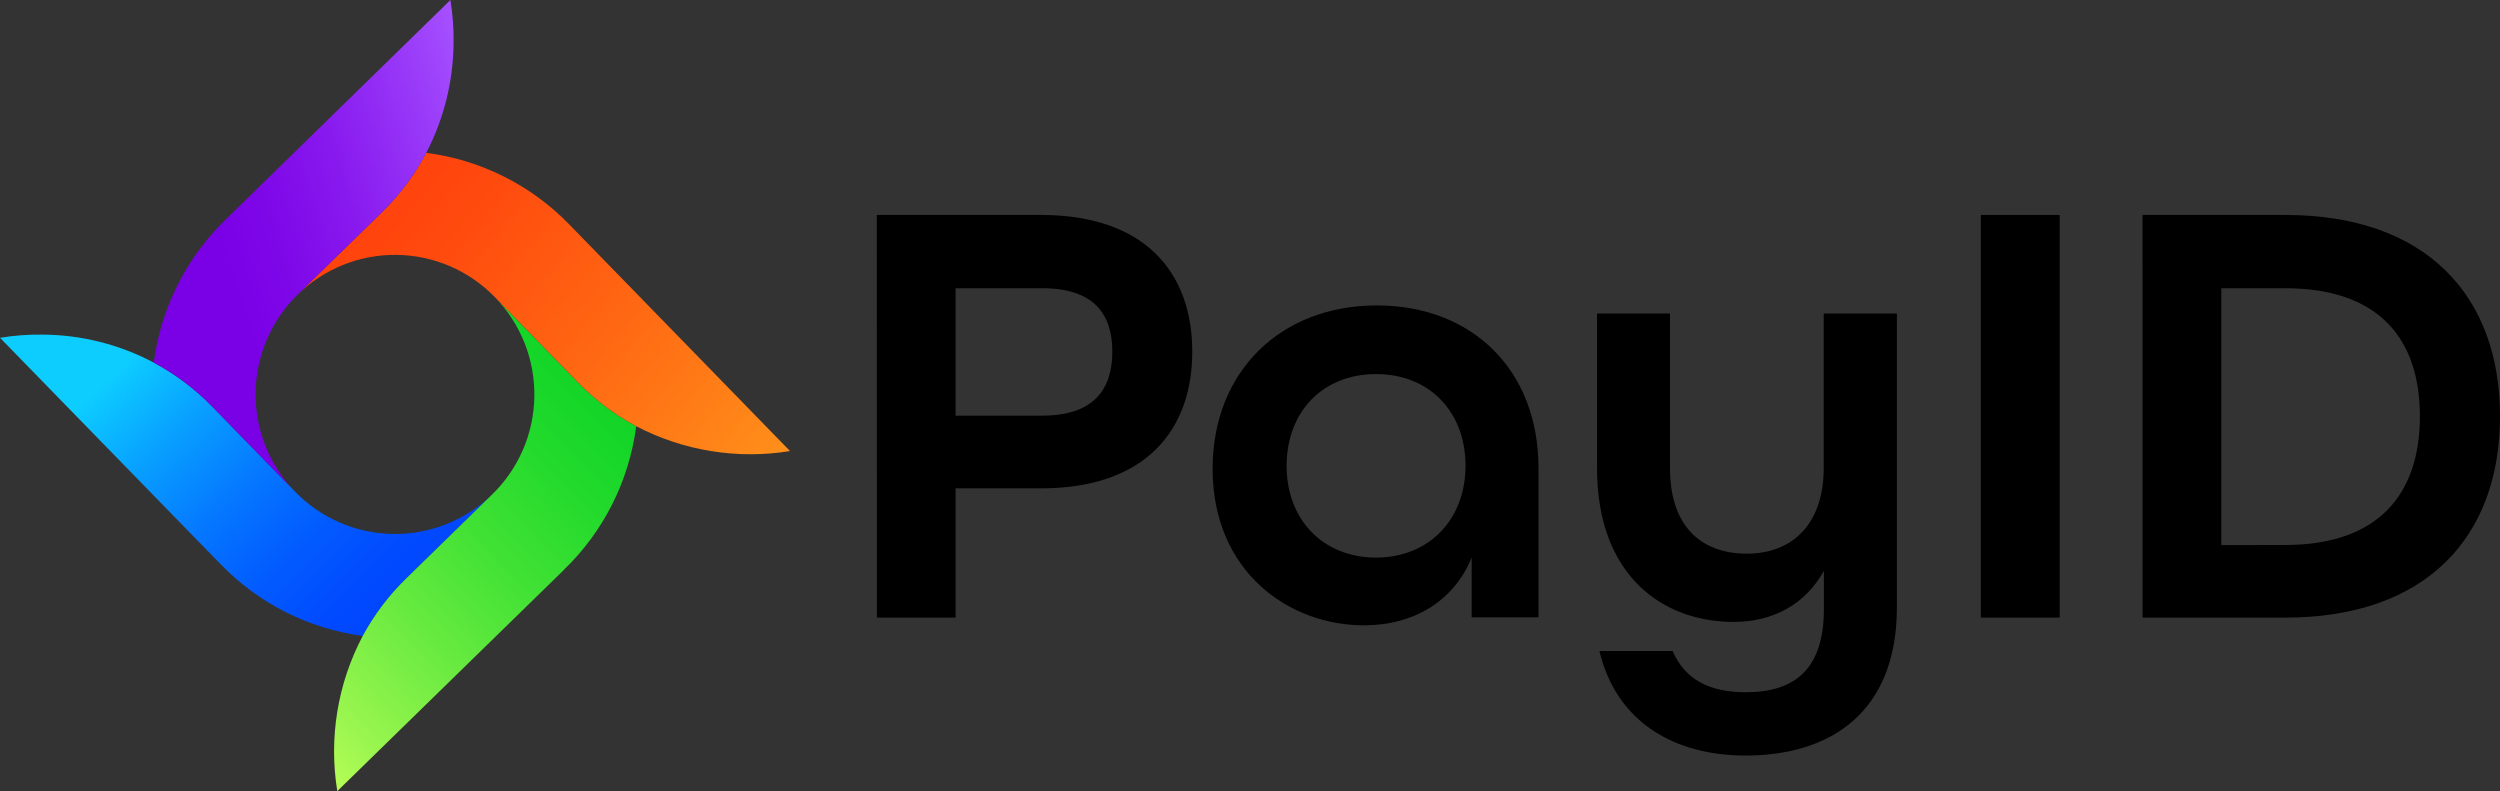 <svg viewBox="0 0 158 50" fill="none" xmlns="http://www.w3.org/2000/svg">
<rect x="0" y="0" width="158" height="50" fill="#333333" stroke="none"/>
<path d="M22.926 40.19C19.516 39.736 16.357 38.146 13.96 35.675L0 21.348C0.888 21.202 1.788 21.135 2.688 21.147C5.14 21.161 7.552 21.769 9.719 22.917C11.087 23.648 12.333 24.586 13.414 25.698L18.562 30.984C18.594 31.017 18.627 31.052 18.66 31.085C20.278 32.747 22.485 33.703 24.803 33.746C27.12 33.788 29.361 32.914 31.039 31.313L25.663 36.566C24.572 37.627 23.649 38.85 22.926 40.19Z" fill="url(#logo-paint0_linear)"/>
<path d="M35.627 36.028L21.317 50C20.77 46.642 21.335 43.197 22.925 40.19C23.649 38.85 24.572 37.628 25.663 36.566L31.039 31.313C31.883 30.509 32.559 29.545 33.028 28.477C33.497 27.409 33.749 26.259 33.771 25.093C33.792 23.926 33.583 22.767 33.154 21.683C32.724 20.598 32.085 19.61 31.271 18.774L36.515 24.157C37.595 25.269 38.841 26.207 40.208 26.937C39.758 30.399 38.142 33.604 35.627 36.021V36.028Z" fill="url(#logo-paint1_linear)"/>
<path d="M49.929 28.507C46.604 29.047 43.194 28.496 40.207 26.936C38.84 26.206 37.594 25.267 36.514 24.155L31.267 18.769C30.459 17.94 29.497 17.278 28.434 16.821C27.371 16.365 26.229 16.122 25.072 16.108C23.916 16.093 22.768 16.307 21.694 16.737C20.62 17.167 19.641 17.805 18.813 18.613L24.119 13.432C25.25 12.33 26.201 11.057 26.936 9.659C30.371 10.099 33.555 11.692 35.97 14.177L49.929 28.507Z" fill="url(#logo-paint2_linear)"/>
<path d="M18.562 30.984L13.414 25.698C12.333 24.586 11.087 23.648 9.72 22.918C10.161 19.526 11.723 16.38 14.155 13.979L28.466 0C28.611 0.89 28.678 1.79 28.666 2.692C28.651 5.119 28.058 7.507 26.938 9.659C26.202 11.057 25.251 12.33 24.12 13.432L18.814 18.613C17.159 20.229 16.203 22.431 16.155 24.746C16.107 27.06 16.97 29.301 18.557 30.984H18.562Z" fill="url(#logo-paint3_linear)"/>
<path d="M55.414 13.585H65.79C72.379 13.585 75.351 17.243 75.351 22.223C75.351 27.202 72.379 30.864 65.79 30.864H60.393V39.033H55.421L55.414 13.585ZM65.869 26.269C69.172 26.269 70.299 24.559 70.299 22.223C70.299 19.886 69.168 18.217 65.869 18.217H60.393V26.269H65.869Z" fill="currentColor"/>
<path d="M76.637 29.617C76.637 23.509 80.912 19.304 87.011 19.304C93.05 19.304 97.232 23.388 97.232 29.576V39.014H93.009V35.239C91.841 38.083 89.239 39.52 86.224 39.52C81.537 39.539 76.637 36.195 76.637 29.617ZM92.621 29.441C92.621 26.043 90.36 23.642 86.968 23.642C83.575 23.642 81.314 26.043 81.314 29.441C81.314 32.839 83.606 35.239 86.968 35.239C90.329 35.239 92.621 32.811 92.621 29.441Z" fill="currentColor"/>
<path d="M101.083 41.144H105.708C106.488 42.934 108.005 43.749 110.334 43.749C113.482 43.749 115.27 42.239 115.27 38.497V36.078C114.104 38.177 112.083 39.305 109.558 39.305C105.128 39.305 100.931 36.425 100.931 29.576V19.815H105.543V29.581C105.543 33.24 107.488 34.992 110.402 34.992C113.237 34.992 115.258 33.165 115.258 29.581V19.815H119.884V38.372C119.884 45.063 115.644 47.751 110.323 47.751C105.863 47.751 102.168 45.678 101.083 41.144Z" fill="currentColor"/>
<path d="M125.188 13.585H130.172V39.033H125.188V13.585Z" fill="currentColor"/>
<path d="M135.408 13.585H144.427C153.325 13.585 158 18.682 158 26.311C158 33.94 153.332 39.033 144.427 39.033H135.413L135.408 13.585ZM144.427 34.443C150.294 34.443 152.937 31.253 152.937 26.311C152.937 21.368 150.298 18.217 144.427 18.217H140.386V34.45L144.427 34.443Z" fill="currentColor"/>
<defs>
<linearGradient id="logo-paint0_linear" x1="26.878" y1="37.833" x2="10.068" y2="20.705" gradientUnits="userSpaceOnUse">
<stop stop-color="#0044FF"/>
<stop offset="0.14" stop-color="#014AFF"/>
<stop offset="0.33" stop-color="#025BFF"/>
<stop offset="0.54" stop-color="#0577FF"/>
<stop offset="0.76" stop-color="#089DFF"/>
<stop offset="1" stop-color="#0DCDFF"/>
</linearGradient>
<linearGradient id="logo-paint1_linear" x1="39.765" y1="21.186" x2="15.114" y2="45.316" gradientUnits="userSpaceOnUse">
<stop stop-color="#0BD425"/>
<stop offset="0.11" stop-color="#11D527"/>
<stop offset="0.27" stop-color="#23DA2C"/>
<stop offset="0.45" stop-color="#40E134"/>
<stop offset="0.65" stop-color="#68EA40"/>
<stop offset="0.87" stop-color="#9BF64F"/>
<stop offset="1" stop-color="#BFFF59"/>
</linearGradient>
<linearGradient id="logo-paint2_linear" x1="21.931" y1="11.712" x2="46.36" y2="31.923" gradientUnits="userSpaceOnUse">
<stop stop-color="#FF3F0C"/>
<stop offset="0.22" stop-color="#FF4A0E"/>
<stop offset="0.61" stop-color="#FF6913"/>
<stop offset="1" stop-color="#FF8E1A"/>
</linearGradient>
<linearGradient id="logo-paint3_linear" x1="9.72" y1="2.107" x2="27.209" y2="-3.251" gradientUnits="userSpaceOnUse">
<stop stop-color="#7A00E6"/>
<stop offset="0.19" stop-color="#7E07E8"/>
<stop offset="0.47" stop-color="#8819EE"/>
<stop offset="0.79" stop-color="#9838F8"/>
<stop offset="1" stop-color="#A550FF"/>
</linearGradient>
</defs>
</svg>
